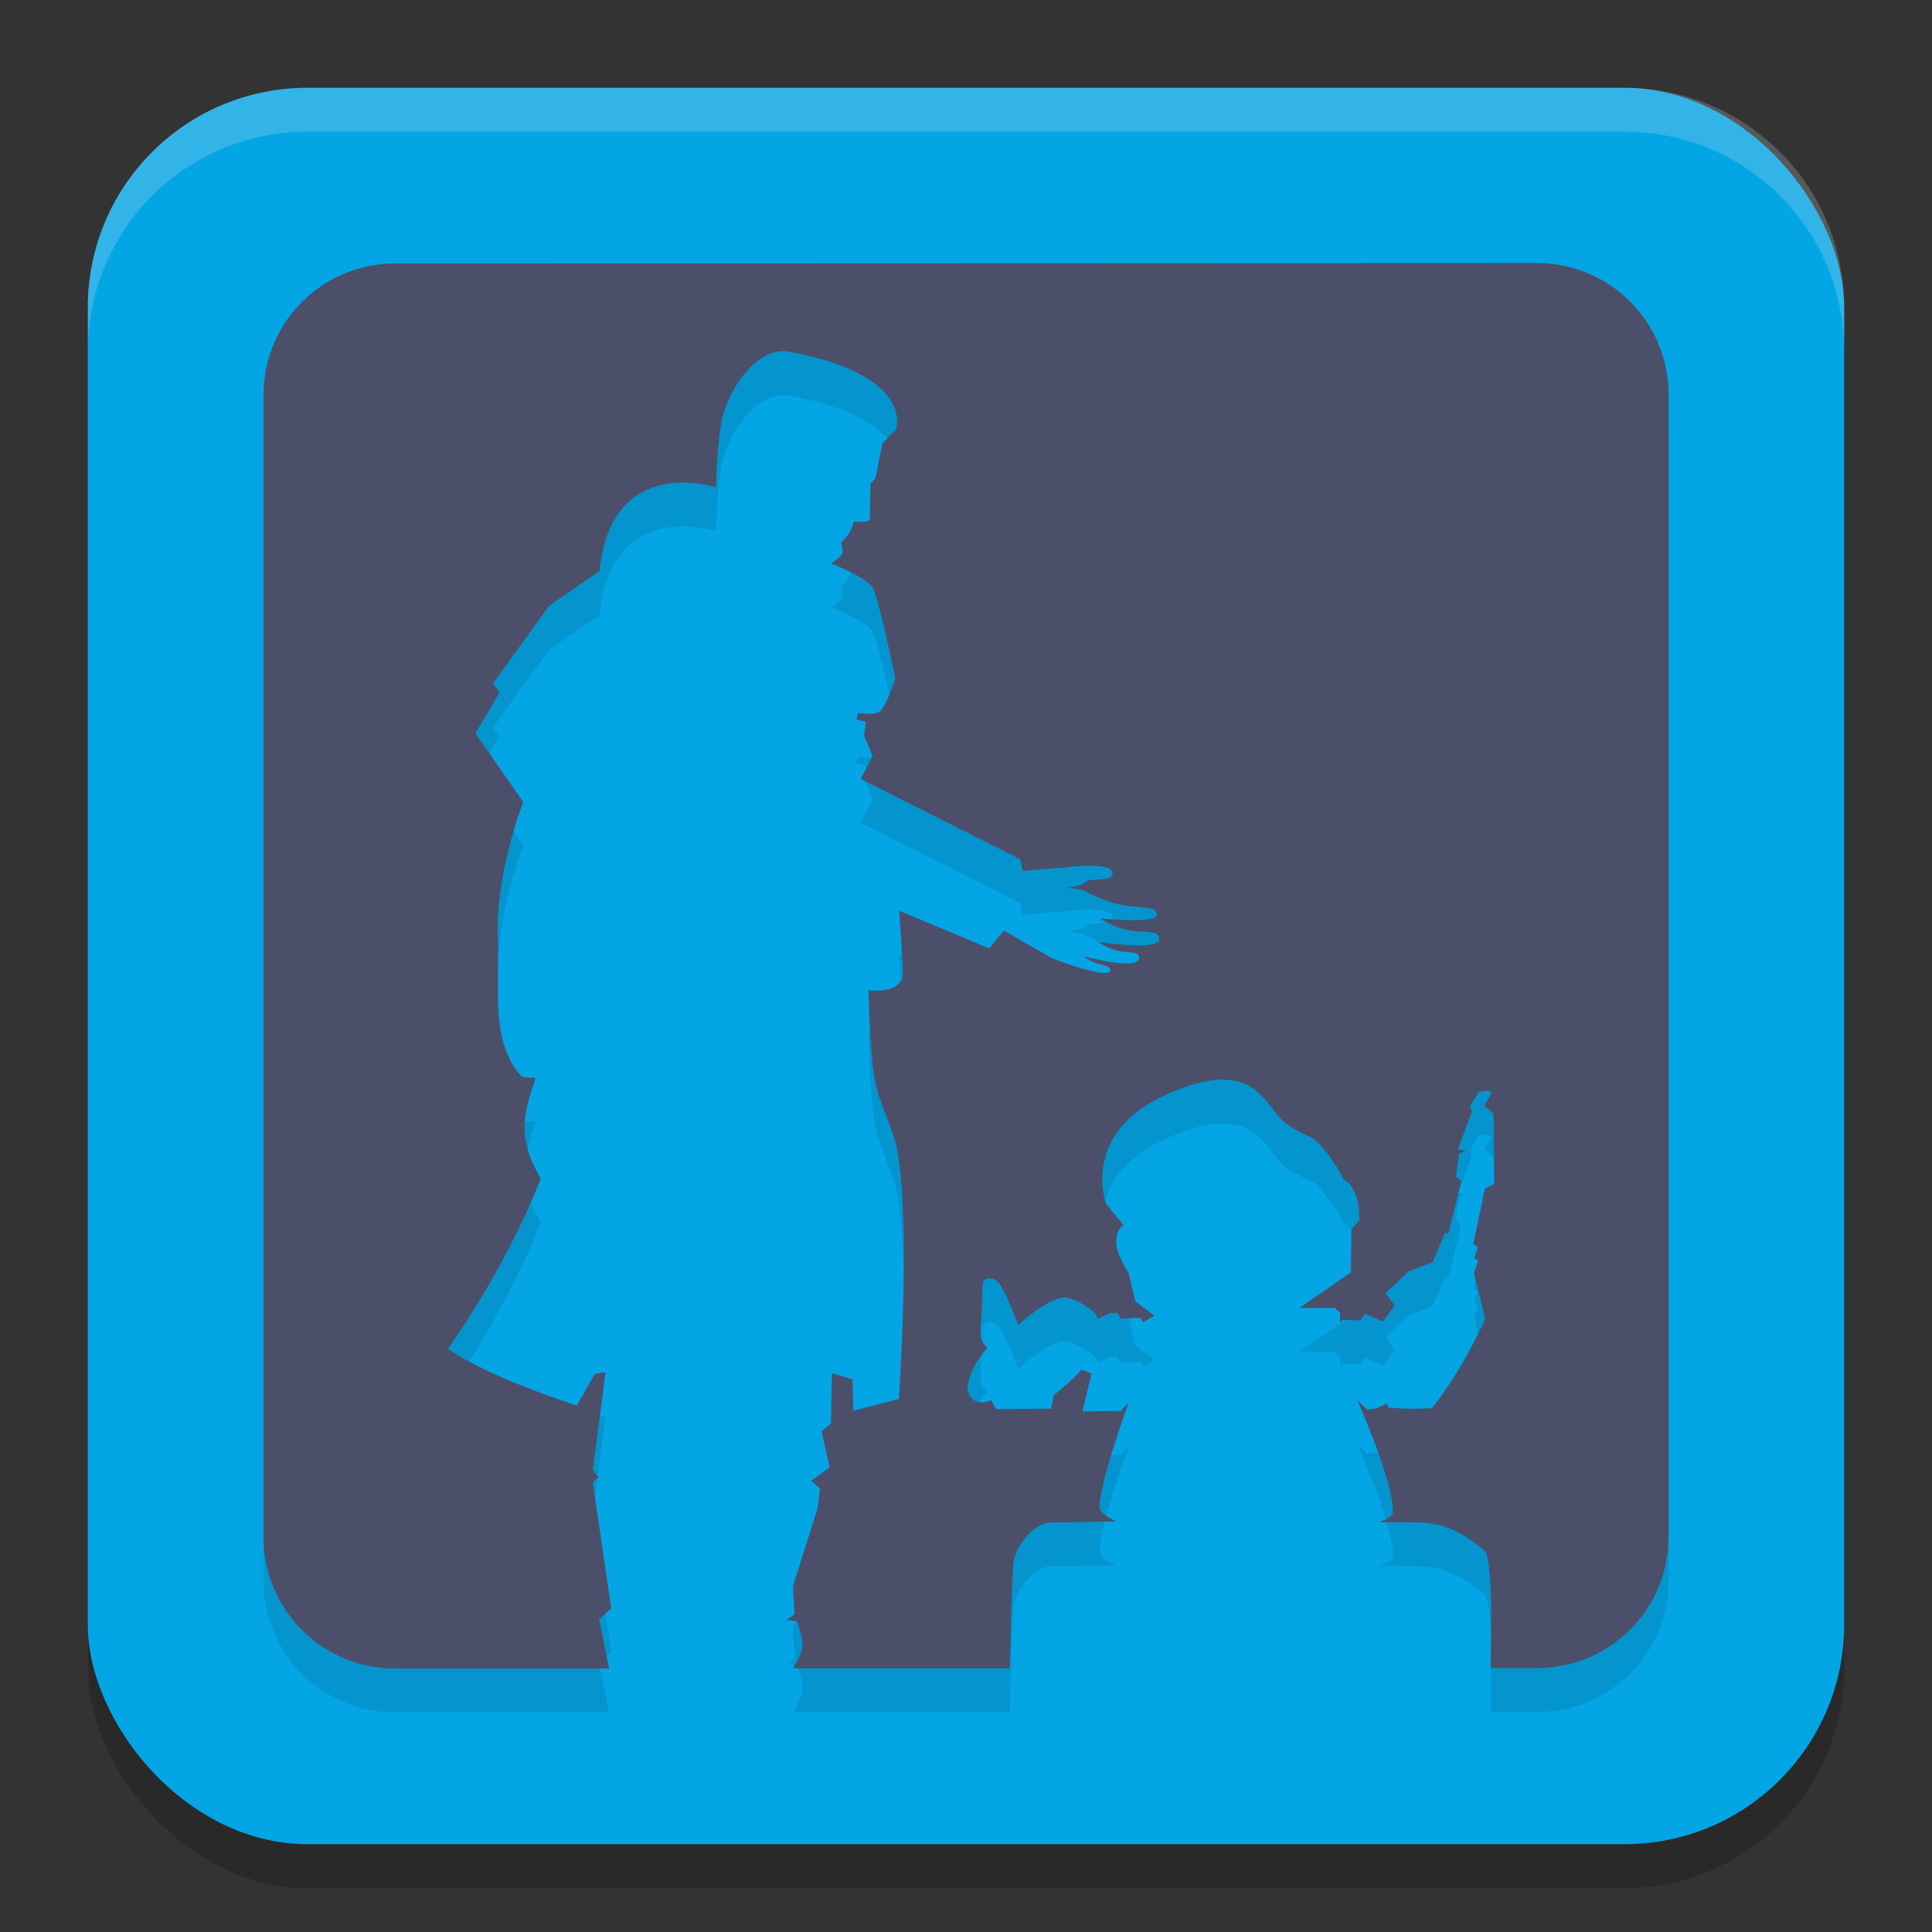 <svg width="22" height="22" version="1.1" xmlns="http://www.w3.org/2000/svg">
 <rect width="100%" height="100%" fill="#333333" stroke="none"/>
 <g transform="translate(-1,-1)">
  <rect x="2" y="2.5" width="20" height="20" ry="2.5" style="opacity:.2"/>
  <rect x="2" y="2" width="20" height="20" ry="2.5" style="fill:#04a5e5"/>
  <path d="m5.5 4.5c-0.831 0-1.5 0.669-1.5 1.5v13c0 0.831 0.669 1.5 1.5 1.5h2.436l-0.113-0.561 0.137-0.125-0.209-1.432 0.064-0.062-0.064-0.082 0.145-1.113-0.123 0.02-0.205 0.359c1e-7 0-0.993-0.313-1.467-0.645 0.582-0.83 0.927-1.601 1.057-1.938-0.246-0.419-0.225-0.671-0.064-1.125 0.018-0.052-0.123-0.004-0.16-0.045-0.359-0.395-0.241-1.039-0.264-1.568-0.032-0.74 0.289-1.551 0.289-1.551l-0.545-0.779 0.275-0.469-0.076-0.1 0.641-0.887 0.572-0.393c0.138-1.352 1.328-0.955 1.328-0.955-1e-7 1e-7 0.008-0.566 0.084-0.836 0.097-0.343 0.41-0.773 0.75-0.709 1.446 0.273 1.213 0.887 1.213 0.887l-0.154 0.158-0.076 0.393-0.059 0.068s-0.006 0.293-0.006 0.393c4.02e-4 0.06-0.18 0.033-0.18 0.033s-0.028 0.086-0.051 0.125c-0.026 0.044-0.098 0.121-0.098 0.121s0.028 0.082 0.014 0.119c-0.021 0.053-0.129 0.115-0.129 0.115-2e-6 0 0.403 0.151 0.475 0.277 0.077 0.136 0.258 1.039 0.258 1.039s-0.1 0.303-0.174 0.367c-0.063 0.054-0.25 0.018-0.25 0.018l-0.02 0.076 0.109 0.025-0.02 0.158 0.096 0.234-0.135 0.26 1.818 0.916 0.027 0.131 0.504-0.041s0.491-0.067 0.518 0.059c0.021 0.098-0.187 0.07-0.291 0.094-0.043 0.064-0.223 0.08-0.223 0.08l0.172 0.023s0.217 0.125 0.434 0.17c0.216 0.045 0.432 0.01 0.412 0.121-0.018 0.098-0.65 0.035-0.65 0.035s0.157 0.102 0.332 0.135c0.175 0.032 0.366-0.005 0.344 0.111-0.023 0.122-0.693 0.023-0.693 0.023s0.113 0.076 0.232 0.102c0.12 0.025 0.246 1.11e-4 0.234 0.082-0.021 0.149-0.631-0.023-0.631-0.023s0.06 0.05 0.139 0.078c0.079 0.028 0.177 0.034 0.162 0.088-0.029 0.104-0.658-0.141-0.658-0.141l-0.551-0.316-0.168 0.203-1.025-0.43s0.034 0.46 0.043 0.691c0.01 0.272-0.391 0.215-0.391 0.215s0.008 0.691 0.072 1.029c0.055 0.288 0.219 0.552 0.264 0.842 0.142 0.917 0.008 2.783 0.008 2.783l-0.518 0.135-0.008-0.357-0.236-0.072-0.01 0.572-0.107 0.09 0.09 0.412-0.209 0.152 0.1 0.088-0.027 0.225-0.281 0.887 0.02 0.322-0.092 0.062 0.119 0.018s0.065 0.171 0.062 0.26c-0.003 0.118-0.107 0.273-0.107 0.273h2.469s0.008-0.585 0.037-1.172c0.01-0.2 0.231-0.489 0.43-0.488 0.261 5.8e-4 0.746-0.014 0.746-0.014s-0.179-0.072-0.189-0.152c-0.027-0.219 0.33-1.207 0.33-1.207l-0.09 0.102-0.436 0.006 0.102-0.432-0.115-0.045c-0.091 0.116-0.316 0.293-0.316 0.293l-0.031 0.152-0.625 0.006-0.059-0.102s-0.061 0.028-0.094 0.025c-0.058 0.007-0.204-0.04-0.164-0.223 0.055-0.25 0.221-0.395 0.221-0.395s-0.087-0.064-0.082-0.178c0.009-0.182 0.021-0.365 0.025-0.547 0.002-0.085 0.136-0.1 0.201 0.006 0.098 0.159 0.203 0.459 0.203 0.459s0.324-0.308 0.529-0.316c0.123-0.005 0.332 0.164 0.332 0.164l0.049 0.076 0.141-0.064h0.082l0.037 0.064 0.223-0.008 0.031 0.051 0.127-0.076-0.217-0.164-0.074-0.318c2e-6 0-0.131-0.207-0.141-0.324-0.015-0.187 0.082-0.223 0.082-0.223l-0.201-0.248s-0.297-0.805 0.695-1.244c0.249-0.11 0.442-0.159 0.596-0.166 0.46-0.021 0.562 0.328 0.732 0.477 0.101 0.087 0.348 0.197 0.348 0.197s0.185 0.16 0.336 0.463c0.199 0.101 0.178 0.465 0.178 0.465l-0.09 0.102-0.006 0.49-0.584 0.404h0.398l0.062 0.053v0.117l0.031-0.035 0.201 0.008 0.055-0.076 0.201 0.09 0.135-0.184-0.104-0.141 0.26-0.246 0.277-0.107 0.143-0.338 0.035 0.014 0.148-0.602-0.062-0.045 0.035-0.262 0.08-0.035-0.094-0.014 0.162-0.432-0.023-0.059 0.1-0.166 0.111-0.014 0.039 0.021-0.088 0.148 0.107 0.096 0.008 0.799-0.107 0.051-0.133 0.633 0.053 0.035-0.041 0.127 0.045 0.027-0.049 0.139 0.129 0.525s-0.261 0.585-0.607 1.014c-0.252 0.019-0.496-0.006-0.496-0.006l-0.016-0.045-0.121 0.055-0.104 0.012-0.111-0.102s0.414 0.933 0.404 1.271c-0.002 0.067-0.164 0.115-0.164 0.115s0.311-0.005 0.518 0.006c0.328 0.017 0.57 0.22 0.684 0.311 0.118 0.093 0.072 1.344 0.072 1.344h0.529c0.831 0 1.5-0.669 1.5-1.5v-13c0-0.831-0.669-1.5-1.5-1.5z" style="opacity:.1"/>
  <path d="m5.5 4c-0.831 0-1.5 0.669-1.5 1.5v13c0 0.831 0.669 1.5 1.5 1.5h2.436l-0.113-0.561 0.137-0.125-0.209-1.432 0.064-0.062-0.064-0.082 0.145-1.113-0.123 0.02-0.205 0.359c1e-7 0-0.993-0.313-1.467-0.645 0.582-0.83 0.927-1.601 1.057-1.938-0.246-0.419-0.225-0.671-0.064-1.125 0.018-0.052-0.123-0.004-0.16-0.045-0.359-0.395-0.241-1.039-0.264-1.568-0.032-0.74 0.289-1.551 0.289-1.551l-0.545-0.779 0.275-0.469-0.076-0.1 0.641-0.887 0.572-0.393c0.138-1.352 1.328-0.955 1.328-0.955-1e-7 1e-7 0.008-0.566 0.084-0.836 0.097-0.343 0.41-0.773 0.75-0.709 1.446 0.273 1.213 0.887 1.213 0.887l-0.154 0.158-0.076 0.393-0.059 0.068s-0.006 0.293-0.006 0.393c4.02e-4 0.06-0.18 0.033-0.18 0.033s-0.028 0.086-0.051 0.125c-0.026 0.044-0.098 0.121-0.098 0.121s0.028 0.082 0.014 0.119c-0.021 0.053-0.129 0.115-0.129 0.115-2e-6 0 0.403 0.151 0.475 0.277 0.077 0.136 0.258 1.039 0.258 1.039s-0.1 0.303-0.174 0.367c-0.063 0.054-0.25 0.018-0.25 0.018l-0.02 0.076 0.109 0.025-0.02 0.158 0.096 0.234-0.135 0.26 1.818 0.916 0.027 0.131 0.504-0.041s0.491-0.067 0.518 0.059c0.021 0.098-0.187 0.07-0.291 0.094-0.043 0.064-0.223 0.08-0.223 0.08l0.172 0.023s0.217 0.125 0.434 0.17c0.216 0.045 0.432 0.01 0.412 0.121-0.018 0.098-0.65 0.035-0.65 0.035s0.157 0.102 0.332 0.135c0.175 0.032 0.366-0.005 0.344 0.111-0.023 0.122-0.693 0.023-0.693 0.023s0.113 0.076 0.232 0.102c0.12 0.025 0.246 1.11e-4 0.234 0.082-0.021 0.149-0.631-0.023-0.631-0.023s0.06 0.05 0.139 0.078c0.079 0.028 0.177 0.034 0.162 0.088-0.029 0.104-0.658-0.141-0.658-0.141l-0.551-0.316-0.168 0.203-1.025-0.43s0.034 0.46 0.043 0.691c0.01 0.272-0.391 0.215-0.391 0.215s0.008 0.691 0.072 1.029c0.055 0.288 0.219 0.552 0.264 0.842 0.142 0.917 0.008 2.783 0.008 2.783l-0.518 0.135-0.008-0.357-0.236-0.072-0.01 0.572-0.107 0.09 0.09 0.412-0.209 0.152 0.1 0.088-0.027 0.225-0.281 0.887 0.02 0.322-0.092 0.062 0.119 0.018s0.065 0.171 0.062 0.26c-0.003 0.118-0.107 0.273-0.107 0.273h2.469s0.008-0.585 0.037-1.172c0.01-0.2 0.231-0.489 0.43-0.488 0.261 5.8e-4 0.746-0.014 0.746-0.014s-0.179-0.072-0.189-0.152c-0.027-0.219 0.33-1.207 0.33-1.207l-0.09 0.102-0.436 0.006 0.102-0.432-0.115-0.045c-0.091 0.116-0.316 0.293-0.316 0.293l-0.031 0.152-0.625 0.006-0.059-0.102s-0.061 0.028-0.094 0.025c-0.058 0.007-0.204-0.04-0.164-0.223 0.055-0.25 0.221-0.395 0.221-0.395s-0.087-0.064-0.082-0.178c0.009-0.182 0.021-0.365 0.025-0.547 0.002-0.085 0.136-0.1 0.201 0.006 0.098 0.159 0.203 0.459 0.203 0.459s0.324-0.308 0.529-0.316c0.123-0.005 0.332 0.164 0.332 0.164l0.049 0.076 0.141-0.064h0.082l0.037 0.064 0.223-0.008 0.031 0.051 0.127-0.076-0.217-0.164-0.074-0.318c2e-6 0-0.131-0.207-0.141-0.324-0.015-0.187 0.082-0.223 0.082-0.223l-0.201-0.248s-0.297-0.805 0.695-1.244c0.249-0.11 0.442-0.159 0.596-0.166 0.46-0.021 0.562 0.328 0.732 0.477 0.101 0.087 0.348 0.197 0.348 0.197s0.185 0.16 0.336 0.463c0.199 0.101 0.178 0.465 0.178 0.465l-0.09 0.102-0.006 0.49-0.584 0.404h0.398l0.062 0.053v0.117l0.031-0.035 0.201 0.008 0.055-0.076 0.201 0.09 0.135-0.184-0.104-0.141 0.26-0.246 0.277-0.107 0.143-0.338 0.035 0.014 0.148-0.602-0.062-0.045 0.035-0.262 0.08-0.035-0.094-0.014 0.162-0.432-0.023-0.059 0.1-0.166 0.111-0.014 0.039 0.021-0.088 0.148 0.107 0.096 0.008 0.799-0.107 0.051-0.133 0.633 0.053 0.035-0.041 0.127 0.045 0.027-0.049 0.139 0.129 0.525s-0.261 0.585-0.607 1.014c-0.252 0.019-0.496-0.006-0.496-0.006l-0.016-0.045-0.121 0.055-0.104 0.012-0.111-0.102s0.414 0.933 0.404 1.271c-0.002 0.067-0.164 0.115-0.164 0.115s0.311-0.005 0.518 0.006c0.328 0.017 0.57 0.22 0.684 0.311 0.118 0.093 0.072 1.344 0.072 1.344h0.529c0.831 0 1.5-0.669 1.5-1.5v-13c0-0.831-0.669-1.5-1.5-1.5z" style="fill:#4c4f69"/>
  <path d="m4.5 2c-1.385 0-2.5 1.115-2.5 2.5v0.5c0-1.385 1.115-2.5 2.5-2.5h15c1.385 0 2.5 1.115 2.5 2.5v-0.5c0-1.385-1.115-2.5-2.5-2.5z" style="fill:#eff1f5;opacity:.2"/>
 </g>
</svg>
